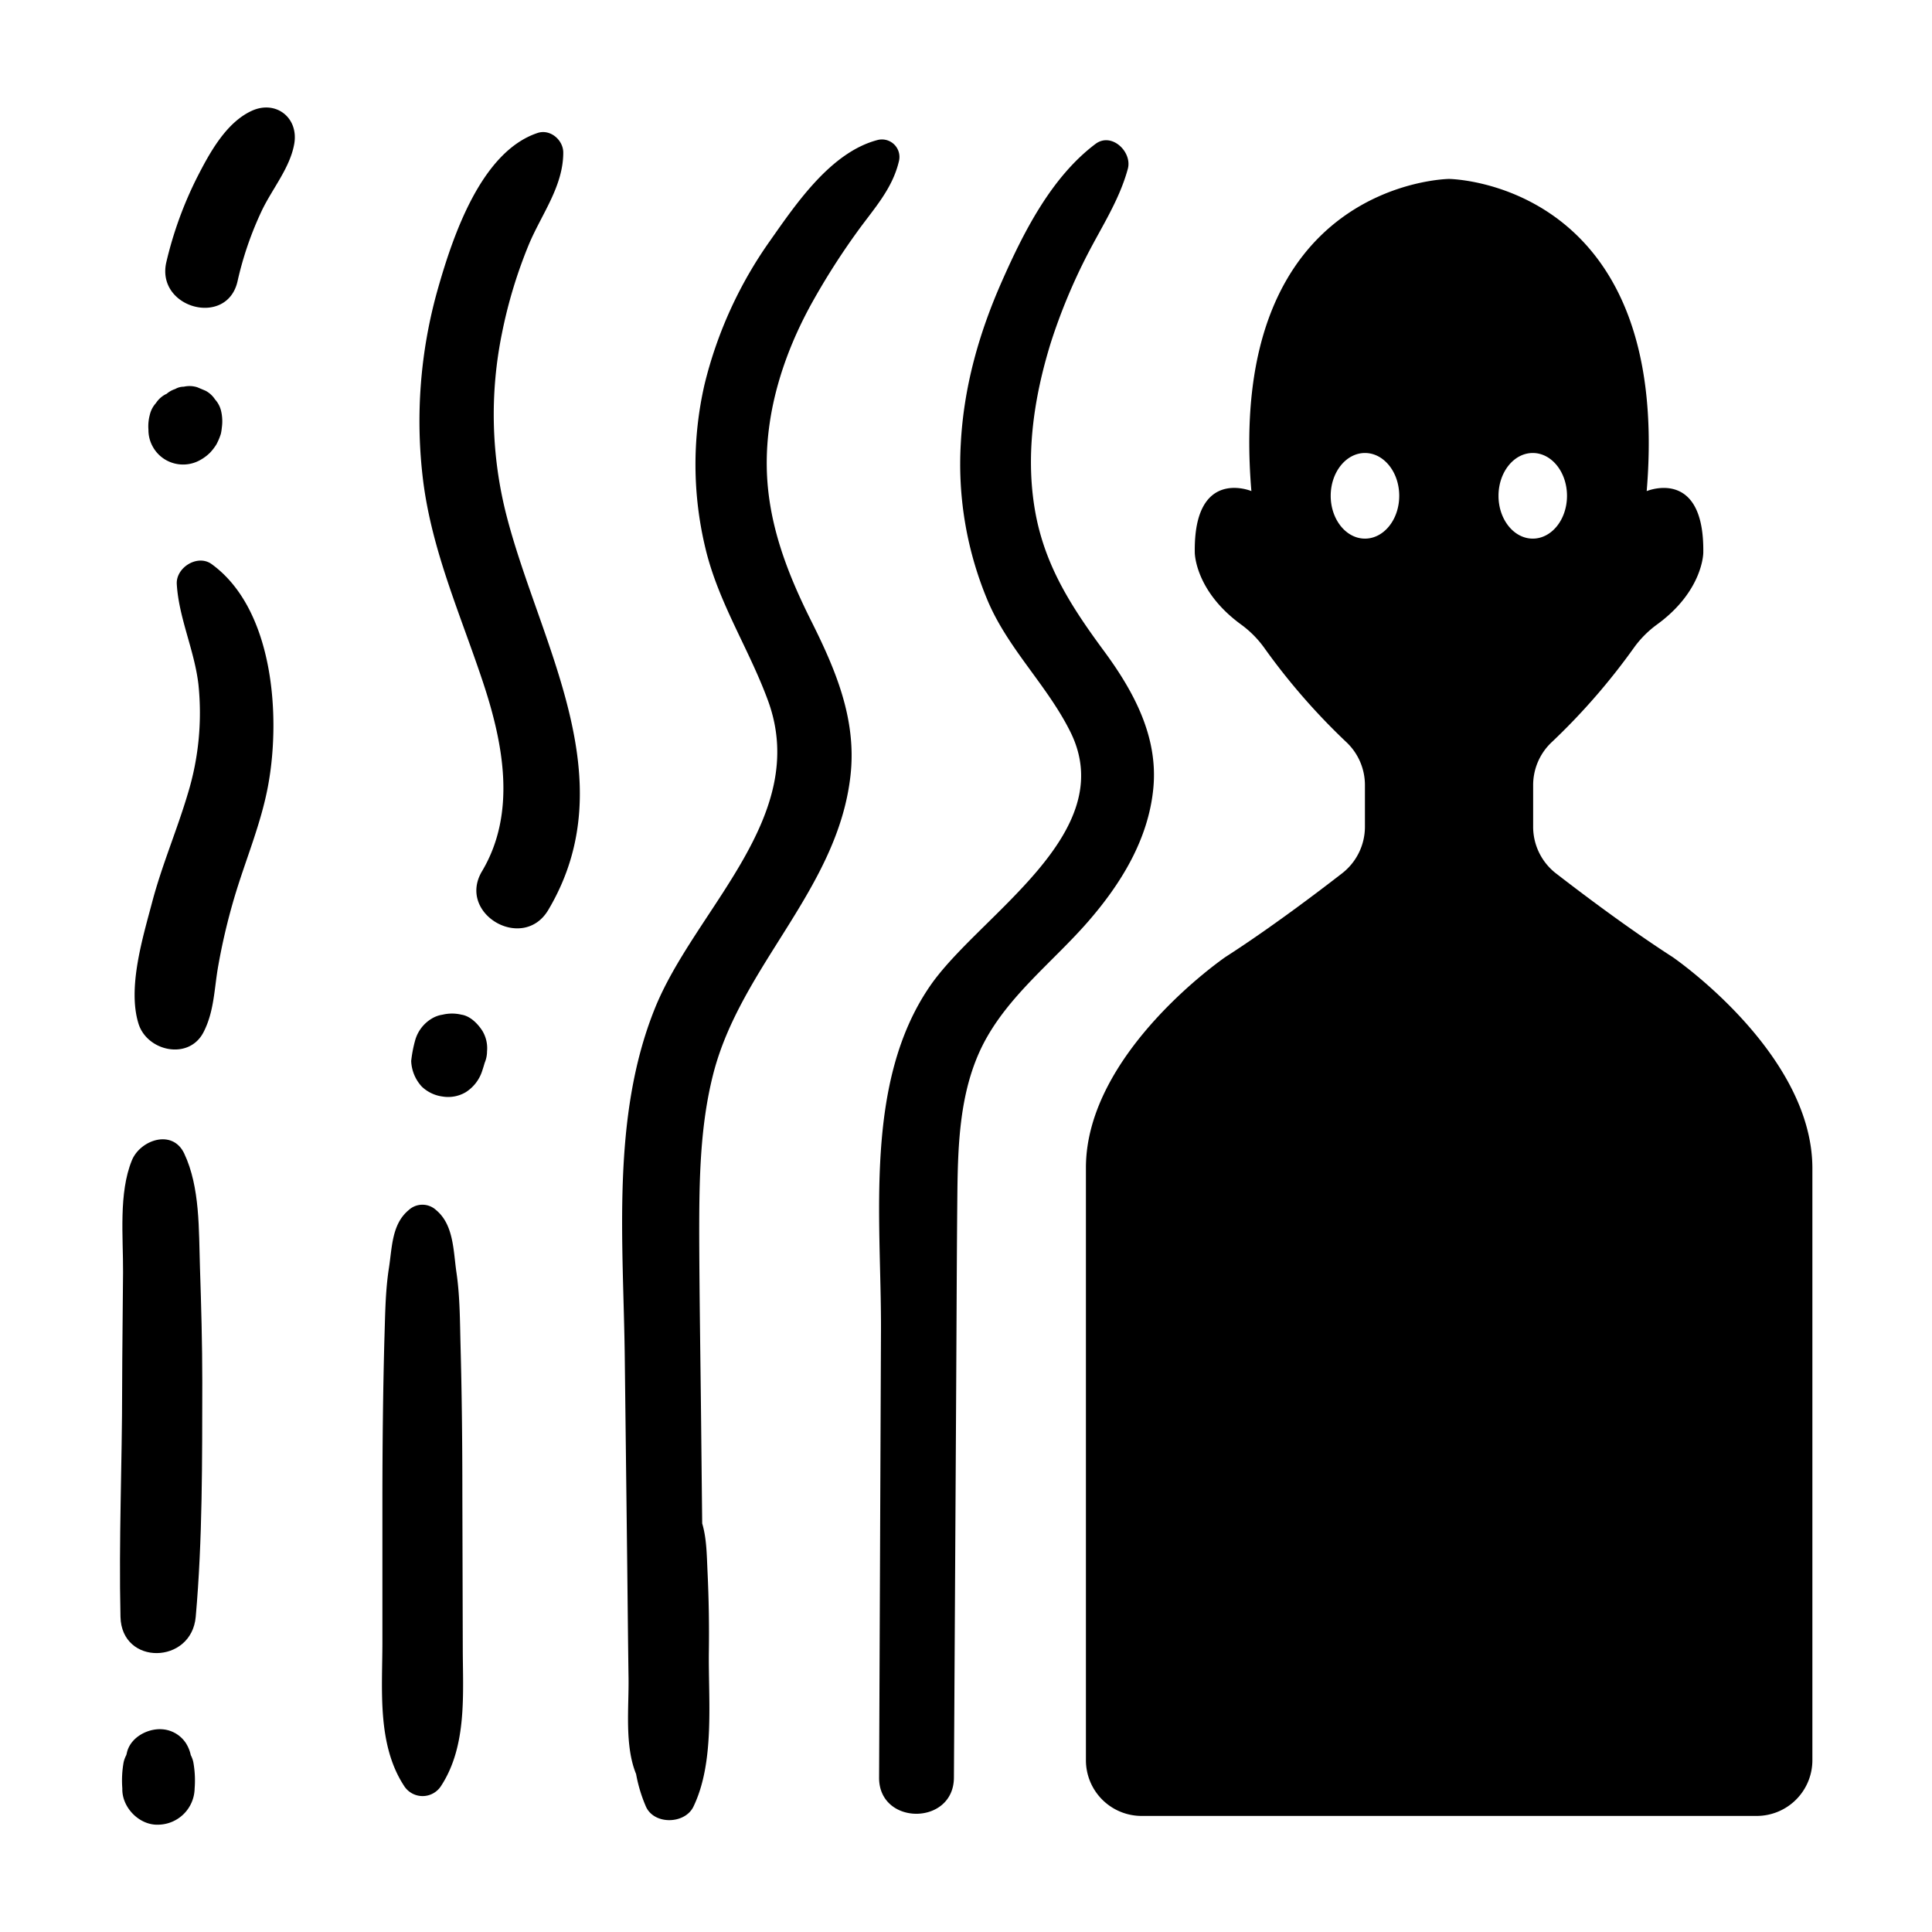 <svg xmlns="http://www.w3.org/2000/svg" viewBox="0 0 512 512" x="0px" y="0px">
    <title>Disoriented</title>
    <path
        d="M443.23,253.61c-11.5-7.4-23.81-16.68-30.93-22.19a15.64,15.64,0,0,1-6-12.35v-11a15.62,15.62,0,0,1,5-11.46,172.28,172.28,0,0,0,21.74-25,27.35,27.35,0,0,1,6.06-6.09c12.29-8.94,12.29-19.06,12.29-19.06.31-22.75-15-16.31-15-16.31C443.23,48,384,47.42,384,47.42s-59.27.62-52.37,82.72c0,0-15.35-6.44-15,16.31,0,0,0,10.11,12.28,19.06a27.4,27.4,0,0,1,6.07,6.09,172.28,172.28,0,0,0,21.74,25,15.62,15.62,0,0,1,5,11.46v11a15.62,15.62,0,0,1-6,12.34c-7.12,5.52-19.43,14.8-30.94,22.2,0,0-37,25.28-37,55.88v157a14.76,14.76,0,0,0,14.76,14.76h163a14.76,14.76,0,0,0,14.76-14.76V309.49C480.21,278.89,443.23,253.61,443.23,253.61Zm-81.5-110.87c-5,0-9.08-5.08-9.08-11.34s4.07-11.35,9.08-11.35,9.08,5.08,9.08,11.35S366.74,142.74,361.73,142.74Zm35.39-11.34c0-6.27,4.07-11.35,9.08-11.35s9.07,5.08,9.07,11.35-4.06,11.34-9.07,11.34S397.12,137.66,397.12,131.4Z" />
    <path
        d="M292.6,172.57c-8.24-11.19-15.2-21.73-18-35.61-3.07-15.44-.72-31.34,3.9-46.22a153.46,153.46,0,0,1,9.59-23.12C292,60,296.64,53,298.89,44.73c1.21-4.49-4.31-9.79-8.57-6.59-11.64,8.75-19,23.27-24.79,36.38-6.09,13.76-10.12,28-10.91,43.05a93.41,93.41,0,0,0,7.29,42c5.5,12.68,15.69,22.17,21.77,34.42,13.38,27-24.28,48.51-37.21,67.31-17.59,25.59-12.9,61.65-13,91l-.5,118.79c-.06,12.76,19.76,12.78,19.83,0q.3-50.91.59-101.82c.1-16.84.15-33.68.3-50.52.13-14.23.29-29.37,7-42.3,6.6-12.65,18.31-21.51,27.55-32.09,8.82-10.11,16.12-21.91,17.41-35.53S300.46,183.24,292.6,172.57Z" />
    <path
        d="M227.29,61.26c4.34-6,9.2-11.19,10.93-18.52a4.64,4.64,0,0,0-5.64-5.64c-12.3,3.21-21.44,16.65-28.44,26.61a111.34,111.34,0,0,0-17.43,38.16,94.87,94.87,0,0,0,.23,43.41c3.44,14.47,11.54,26.61,16.59,40.4C214.85,216.57,184,241,173.46,267.46c-11.54,28.8-8.24,61.94-7.89,92.27l.66,55.73c.11,9.75.2,19.5.34,29.26.11,7.82-1.08,17.9,2,25.41a39.35,39.35,0,0,0,2.62,8.66c2.19,4.86,10.32,4.65,12.57,0,5.74-11.87,3.92-28.32,4.1-41.24q.14-10.44-.35-20.87c-.22-4.7-.23-8.95-1.42-12.95q-.15-13.64-.29-27.28c-.17-16.46-.45-32.92-.5-49.38,0-14.19.18-28.57,3.7-42.39,7.31-28.72,33.08-49.07,36.4-79.25,1.64-14.9-4-28.07-10.54-41.11-6.42-12.87-11.44-26-11.66-40.58-.22-15.14,4.53-29.91,11.75-43.08A188.74,188.74,0,0,1,227.29,61.26Z" />
    <path
        d="M133.05,88.21a126.4,126.4,0,0,1,7.22-23.7c3.36-7.89,9-15.21,9-24.08,0-3.34-3.46-6.31-6.81-5.19-15,5-22.48,27.48-26.4,41.24a128.35,128.35,0,0,0-3.93,50.87c2.38,18.94,10.07,35.88,16,53.85,5.29,16.05,8.75,34.34-.39,49.69-6.71,11.27,10.87,21.51,17.56,10.26,20.56-34.61-2.15-70.2-11-104.25A107.64,107.64,0,0,1,133.05,88.21Z" />
    <path
        d="M127.82,273.16c-1.22-1.89-3.21-3.91-5.53-4.26a10.73,10.73,0,0,0-5,0h0a7.73,7.73,0,0,0-2.94,1.08,9.78,9.78,0,0,0-4.29,5.58,34,34,0,0,0-1.09,5.62,10.6,10.6,0,0,0,2.81,6.78,9.79,9.79,0,0,0,5.5,2.63,9.16,9.16,0,0,0,6.12-1.13,10.46,10.46,0,0,0,4.41-5.74c.23-.69.44-1.37.64-2.07a7.89,7.89,0,0,0,.62-3.06v0A8.91,8.91,0,0,0,127.82,273.16Z" />
    <path
        d="M122.53,395.92c0-13.1-.13-26.18-.48-39.28-.17-6.5-.14-13-1.09-19.46-.83-5.69-.7-12.58-5.36-16.47a5.35,5.35,0,0,0-7.32,0c-4.45,3.71-4.36,9.82-5.2,15.25-1,6.4-1,12.82-1.22,19.28-.36,13.57-.5,27.11-.52,40.68l0,39.29c0,12.48-1.45,27,5.7,38a5.81,5.81,0,0,0,9.9,0c6.91-10.65,5.71-24.48,5.7-36.57Z" />
    <path
        d="M66.78,29.34c-6.87,3.11-11.26,11.23-14.57,17.71A101.07,101.07,0,0,0,44.1,69.39c-2.92,12.23,16,17.45,18.84,5.2a89.57,89.57,0,0,1,6.48-18.85C72.21,49.94,76.93,44.37,78,38,79.11,31.12,73.08,26.5,66.78,29.34Z" />
    <path
        d="M40.6,118.57a9.1,9.1,0,0,0,3.29,3.29,9.23,9.23,0,0,0,9.26,0A11.8,11.8,0,0,0,55.63,120a13.45,13.45,0,0,0,1.67-2.15,3.55,3.55,0,0,0,.23-.43,15.84,15.84,0,0,0,1-2.45,12.23,12.23,0,0,0,.25-1.59,12,12,0,0,0-.17-4.39A6.86,6.86,0,0,0,57,105.87a6.81,6.81,0,0,0-2.53-2.32l-2.16-.91a6.79,6.79,0,0,0-3.6-.16,4.52,4.52,0,0,0-2.27.61,6.69,6.69,0,0,0-2.3,1.29l-.29.13a6.89,6.89,0,0,0-2.53,2.32,6.94,6.94,0,0,0-1.61,3.07,11.79,11.79,0,0,0-.37,4A9.06,9.06,0,0,0,40.6,118.57Z" />
    <path
        d="M48.81,305.67c-3.13-6.58-11.66-3.54-13.85,1.81-3.57,8.72-2.29,20.39-2.35,29.69-.06,10.14-.22,20.29-.24,30.44,0,20.29-.91,40.63-.44,60.87.3,13,18.82,12.62,19.94,0,1.83-20.64,1.7-41.51,1.74-62.26,0-10.15-.29-20.29-.62-30.44C52.66,326,53.06,314.64,48.81,305.67Z" />
    <path
        d="M50.55,465.11a9.5,9.5,0,0,0-1.3-3.18,8.19,8.19,0,0,0-6.59-3.67,4.92,4.92,0,0,0-.67,0c-3.65.16-7.63,2.56-8.4,6.4l-.12.45a7.92,7.92,0,0,0-.7,1.87,27.26,27.26,0,0,0-.35,7c-.16,5,4.52,9.81,9.58,9.58a9.78,9.78,0,0,0,9.58-9.58,27.26,27.26,0,0,0-.35-7A7.62,7.62,0,0,0,50.55,465.11Z" />
    <path
        d="M56.08,149.49c-3.72-2.69-9.49.91-9.23,5.3.53,9,4.71,17.59,5.74,26.63a73.11,73.11,0,0,1-2.84,29c-2.86,9.62-6.83,18.85-9.4,28.56-2.5,9.47-6.61,22.77-3.64,32.32,2.29,7.33,13.35,9.76,17.22,2.25,2.86-5.54,2.82-11.5,3.9-17.55A164.7,164.7,0,0,1,62,238.21c3-10.23,7.32-20.11,9.16-30.65C74.38,189.42,72.42,161.33,56.08,149.49Z" />
</svg>
